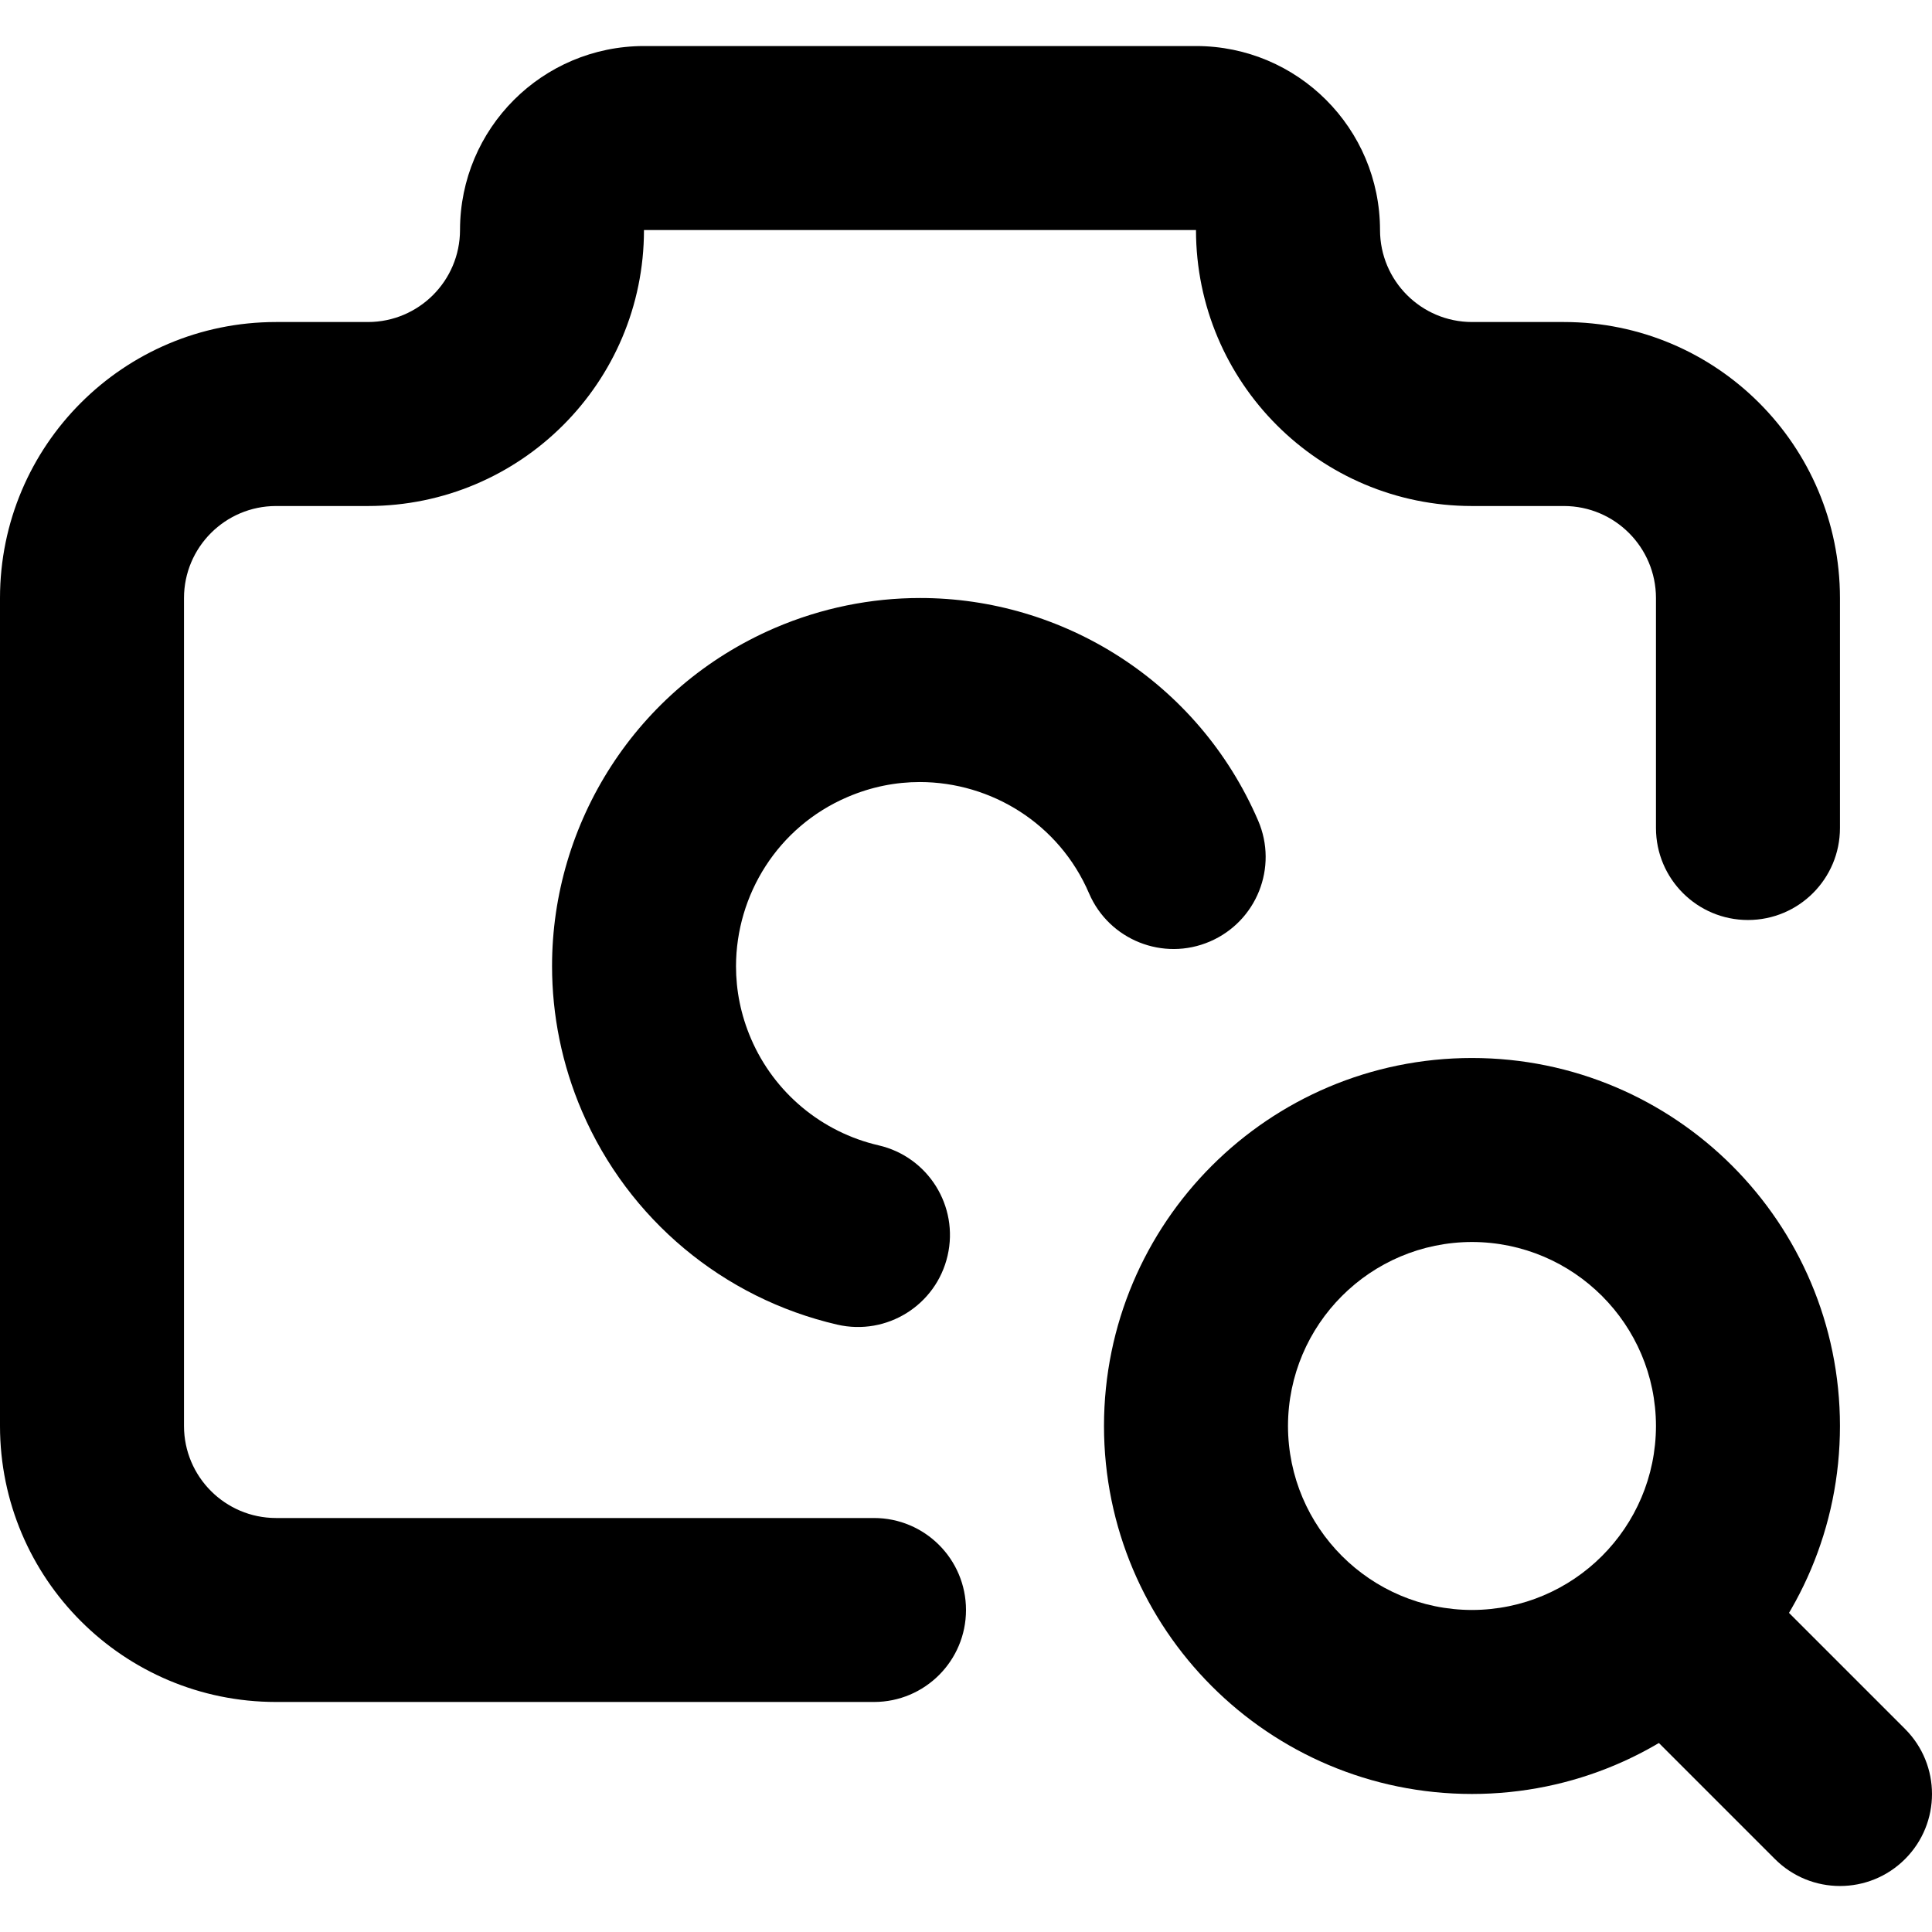 <?xml version="1.0" encoding="utf-8"?>
<!-- Generator: Adobe Illustrator 27.7.0, SVG Export Plug-In . SVG Version: 6.00 Build 0)  -->
<svg version="1.1" id="Layer_1" xmlns="http://www.w3.org/2000/svg" xmlns:xlink="http://www.w3.org/1999/xlink" x="0px" y="0px"
	 viewBox="0 0 512 512" style="enable-background:new 0 0 512 512;" xml:space="preserve">
<g>
	<path d="M231.62,402.29H73.14c-13.46-0.02-24.36-10.93-24.38-24.38V158.48c0.02-13.46,10.93-24.36,24.38-24.38l24.38,0
		c40.41-0.02,73.13-32.74,73.14-73.14l0,0h146.29v0c0.02,40.41,32.74,73.13,73.14,73.14l24.38,0c13.46,0.02,24.36,10.93,24.38,24.38
		v60.95c0,13.47,10.92,24.38,24.38,24.38c13.47,0,24.38-10.92,24.38-24.38l0-60.95c-0.02-40.41-32.74-73.13-73.14-73.14H390.1
		c-13.46-0.02-24.36-10.93-24.38-24.38c-0.02-26.94-21.82-48.75-48.76-48.76H170.67c-26.94,0.02-48.75,21.82-48.76,48.76
		c-0.02,13.46-10.93,24.36-24.38,24.38H73.14C32.74,85.35,0.02,118.07,0,158.48V377.9c0.02,40.41,32.74,73.13,73.14,73.14h158.48
		c13.47,0,24.38-10.92,24.38-24.38C256,413.2,245.08,402.29,231.62,402.29z"/>
	<path d="M333.42,217.47c-15.9-36.88-51.84-59.02-89.61-58.99c-12.88,0-26.02,2.58-38.52,7.96c-36.88,15.9-59.02,51.84-58.99,89.61
		c0,12.88,2.58,26.02,7.96,38.52c12.27,28.51,37.38,49.48,67.62,56.47c13.12,3.03,26.21-5.15,29.24-18.27
		c3.03-13.12-5.15-26.21-18.27-29.24c-15.12-3.49-27.68-13.98-33.81-28.23c-2.73-6.35-3.99-12.83-3.99-19.24
		c0.03-18.9,11.03-36.9,29.5-44.82c6.35-2.73,12.82-3.99,19.24-3.99c18.9,0.03,36.9,11.03,44.82,29.5
		c5.32,12.37,19.67,18.08,32.03,12.76C333.03,244.18,338.75,229.84,333.42,217.47L333.42,217.47z"/>
	<path d="M292.57,377.9c0.02,53.87,43.65,97.51,97.52,97.52c53.87-0.02,97.51-43.65,97.52-97.52
		c-0.02-53.87-43.65-97.51-97.52-97.52C336.22,280.4,292.59,324.03,292.57,377.9c0,13.47,10.92,24.38,24.38,24.38
		s24.38-10.92,24.38-24.38c0.05-26.92,21.84-48.71,48.76-48.76c26.92,0.05,48.71,21.84,48.76,48.76
		c-0.05,26.92-21.84,48.71-48.76,48.76c-26.92-0.05-48.71-21.84-48.76-48.76c0-13.47-10.92-24.38-24.38-24.38
		S292.57,364.44,292.57,377.9L292.57,377.9z"/>
	<path d="M426.49,448.78l43.89,43.89c9.52,9.52,24.96,9.52,34.48,0c9.52-9.52,9.52-24.96,0-34.48l-43.89-43.89
		c-9.52-9.52-24.96-9.52-34.48,0C416.97,423.82,416.97,439.26,426.49,448.78"/>
</g>
</svg>
